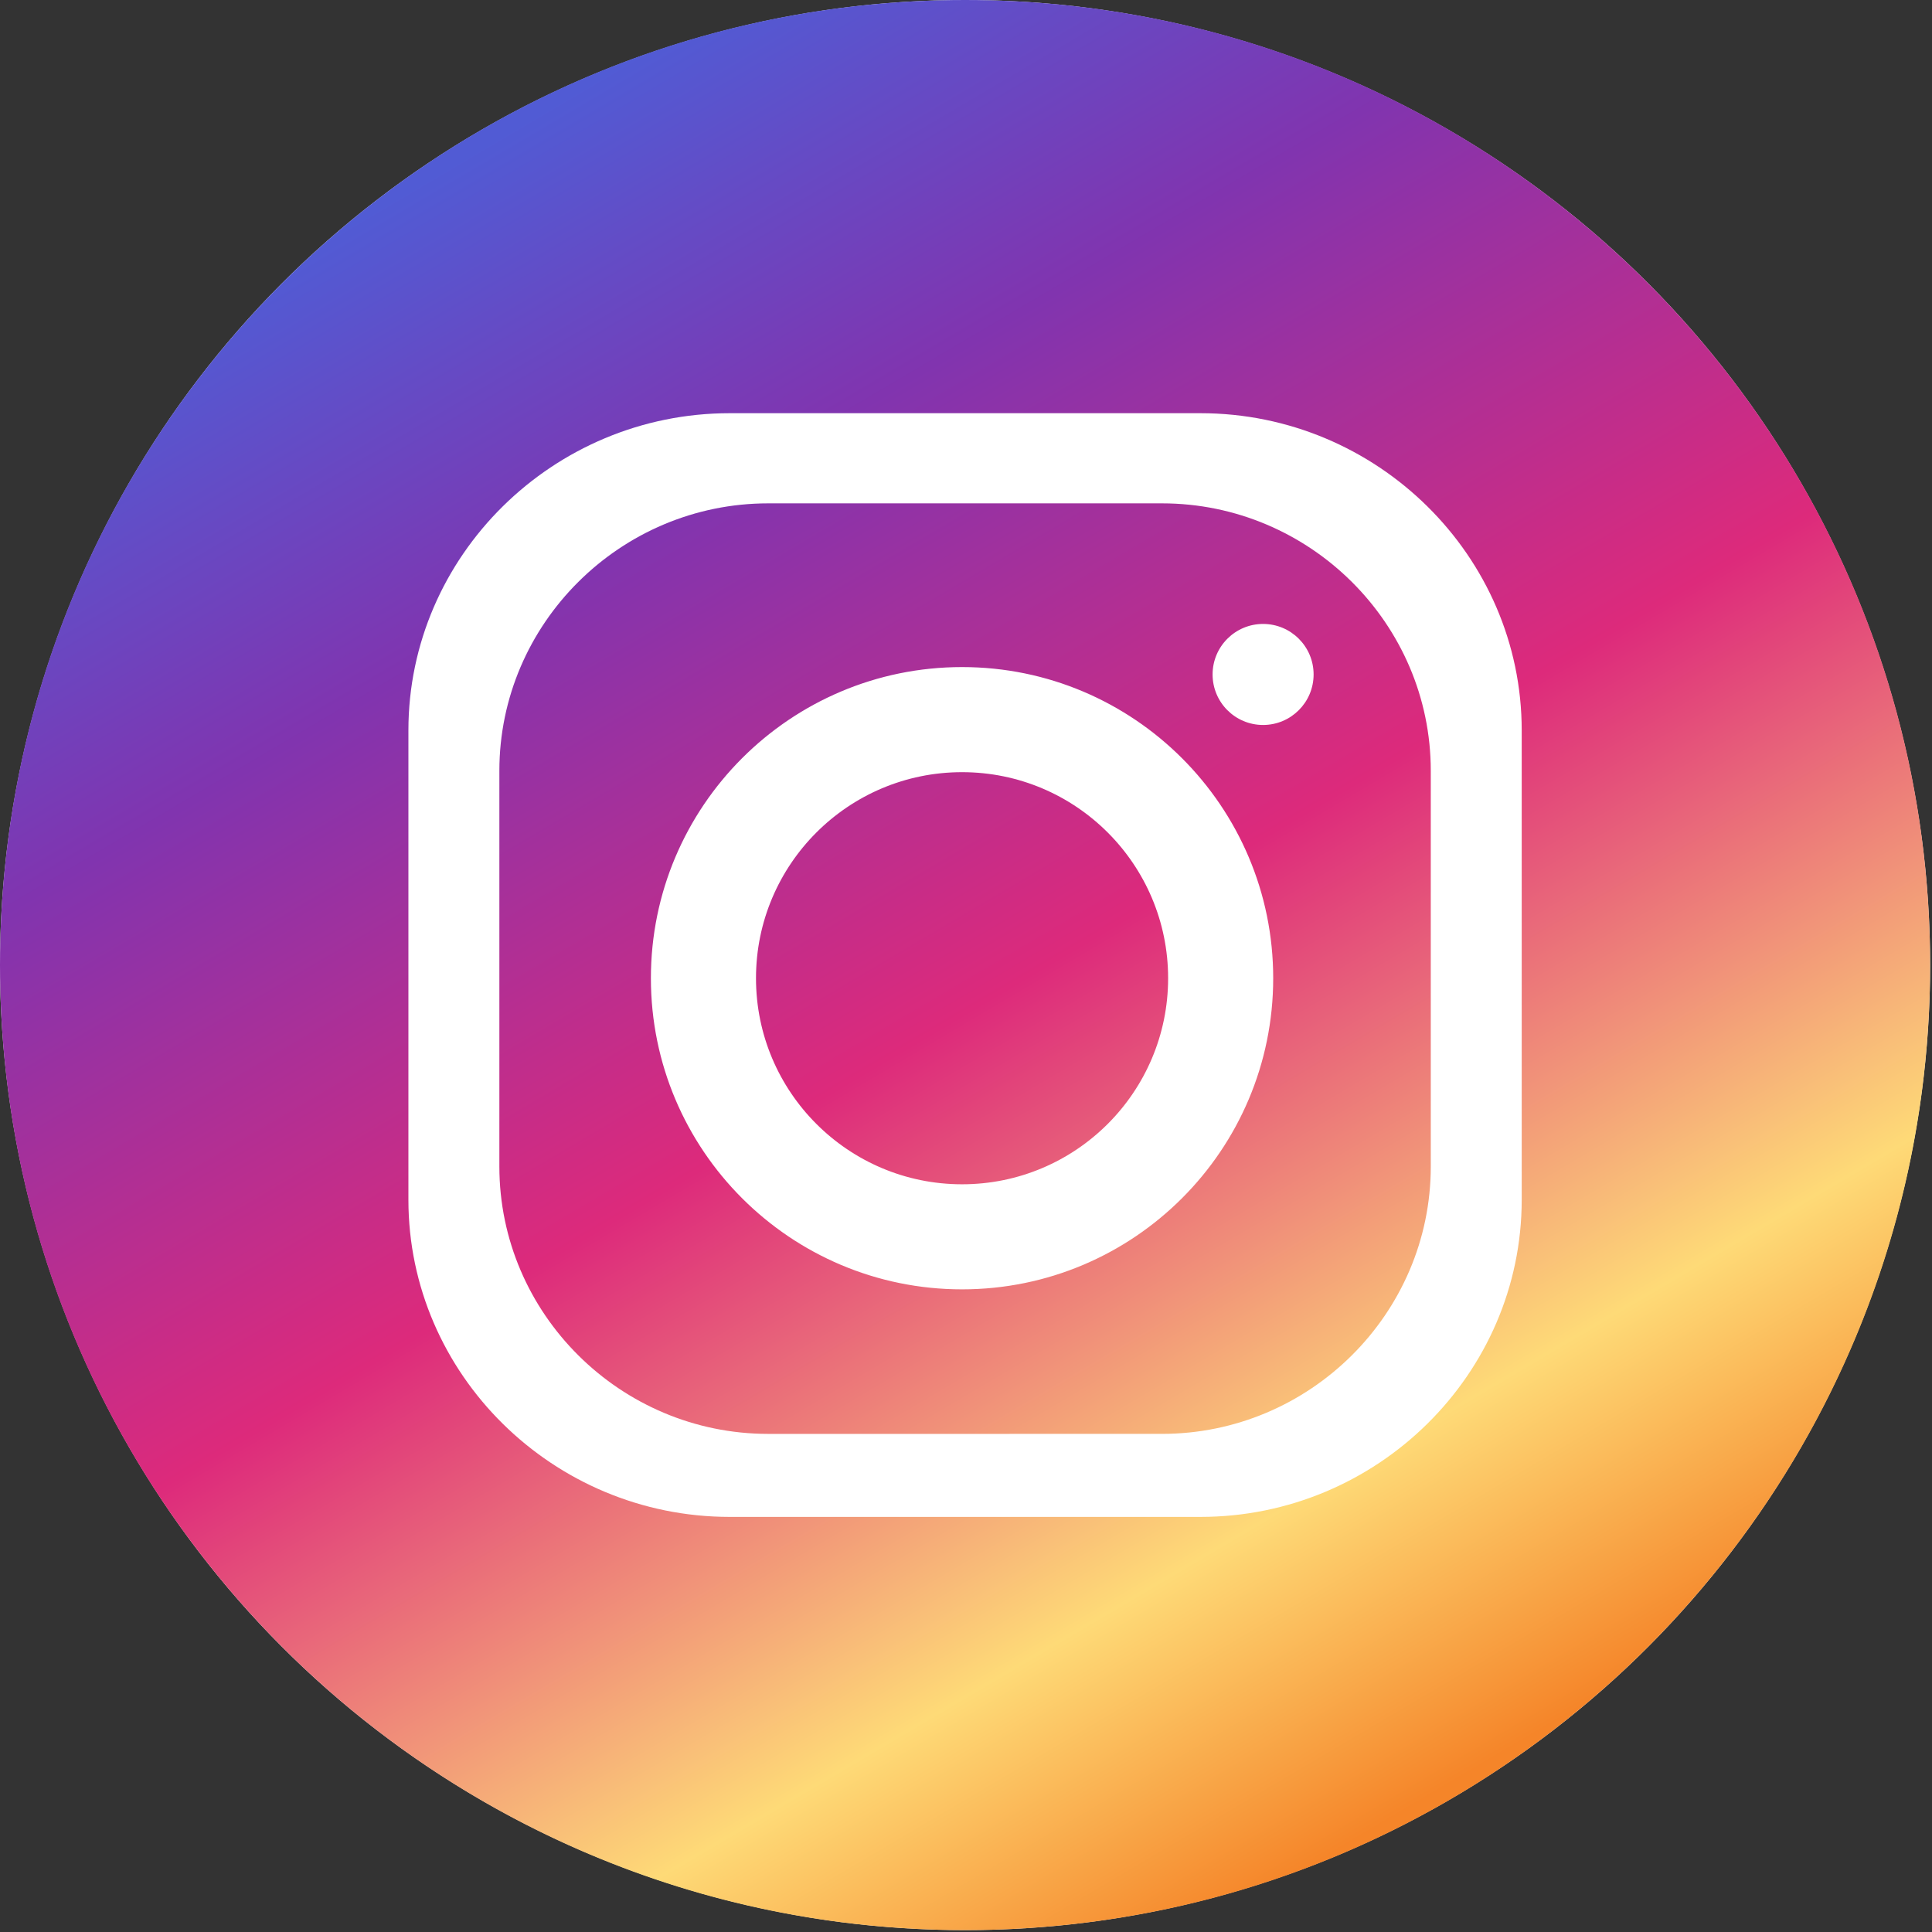 <svg width="123" height="123" viewBox="0 0 123 123" fill="none" xmlns="http://www.w3.org/2000/svg">
<rect x="0" y="0" width="123" height="123" fill="#333333" stroke="none"/>
<g clip-path="url(#clip0)">
<circle cx="61.44" cy="61.44" r="61.44" fill="white"/>
<path fill-rule="evenodd" clip-rule="evenodd" d="M61.44 0C95.373 0 122.88 27.508 122.88 61.44C122.88 95.373 95.373 122.88 61.44 122.88C27.508 122.88 0 95.373 0 61.44C0 27.508 27.508 0 61.44 0ZM46.458 26.306H76.424C87.677 26.306 96.879 35.395 96.879 46.498V76.383C96.879 87.488 87.677 96.573 76.424 96.573L46.458 96.573C35.205 96.573 26.001 87.488 26.001 76.382V46.497C26.001 35.395 35.205 26.306 46.458 26.306ZM61.249 42.469C72.184 42.469 81.058 51.343 81.058 62.278C81.058 73.214 72.184 82.086 61.249 82.086C50.311 82.086 41.439 73.214 41.439 62.278C41.439 51.343 50.312 42.469 61.249 42.469ZM61.249 49.16C68.491 49.16 74.368 55.035 74.368 62.278C74.368 69.52 68.491 75.397 61.249 75.397C54.006 75.397 48.13 69.52 48.13 62.278C48.13 55.035 54.006 49.16 61.249 49.16ZM80.413 39.723C82.19 39.723 83.63 41.163 83.63 42.938C83.63 44.715 82.19 46.155 80.413 46.155C78.638 46.155 77.199 44.715 77.199 42.938C77.199 41.163 78.639 39.723 80.413 39.723ZM48.907 32.046H73.977C83.391 32.046 91.09 39.707 91.09 49.069V74.266C91.09 83.627 83.391 91.287 73.977 91.287L48.907 91.288C39.493 91.288 31.792 83.628 31.792 74.266V49.069C31.792 39.707 39.493 32.046 48.907 32.046Z" fill="url(#paint0_linear)"/>
</g>
<defs>
<linearGradient id="paint0_linear" x1="92.227" y1="113.613" x2="30.653" y2="9.266" gradientUnits="userSpaceOnUse">
<stop stop-color="#F58529"/>
<stop offset="0.169" stop-color="#FEDA77"/>
<stop offset="0.478" stop-color="#DD2A7B"/>
<stop offset="0.78" stop-color="#8134AF"/>
<stop offset="1" stop-color="#515BD4"/>
</linearGradient>
<clipPath id="clip0">
<rect width="122.88" height="122.88" fill="white"/>
</clipPath>
</defs>
</svg>
